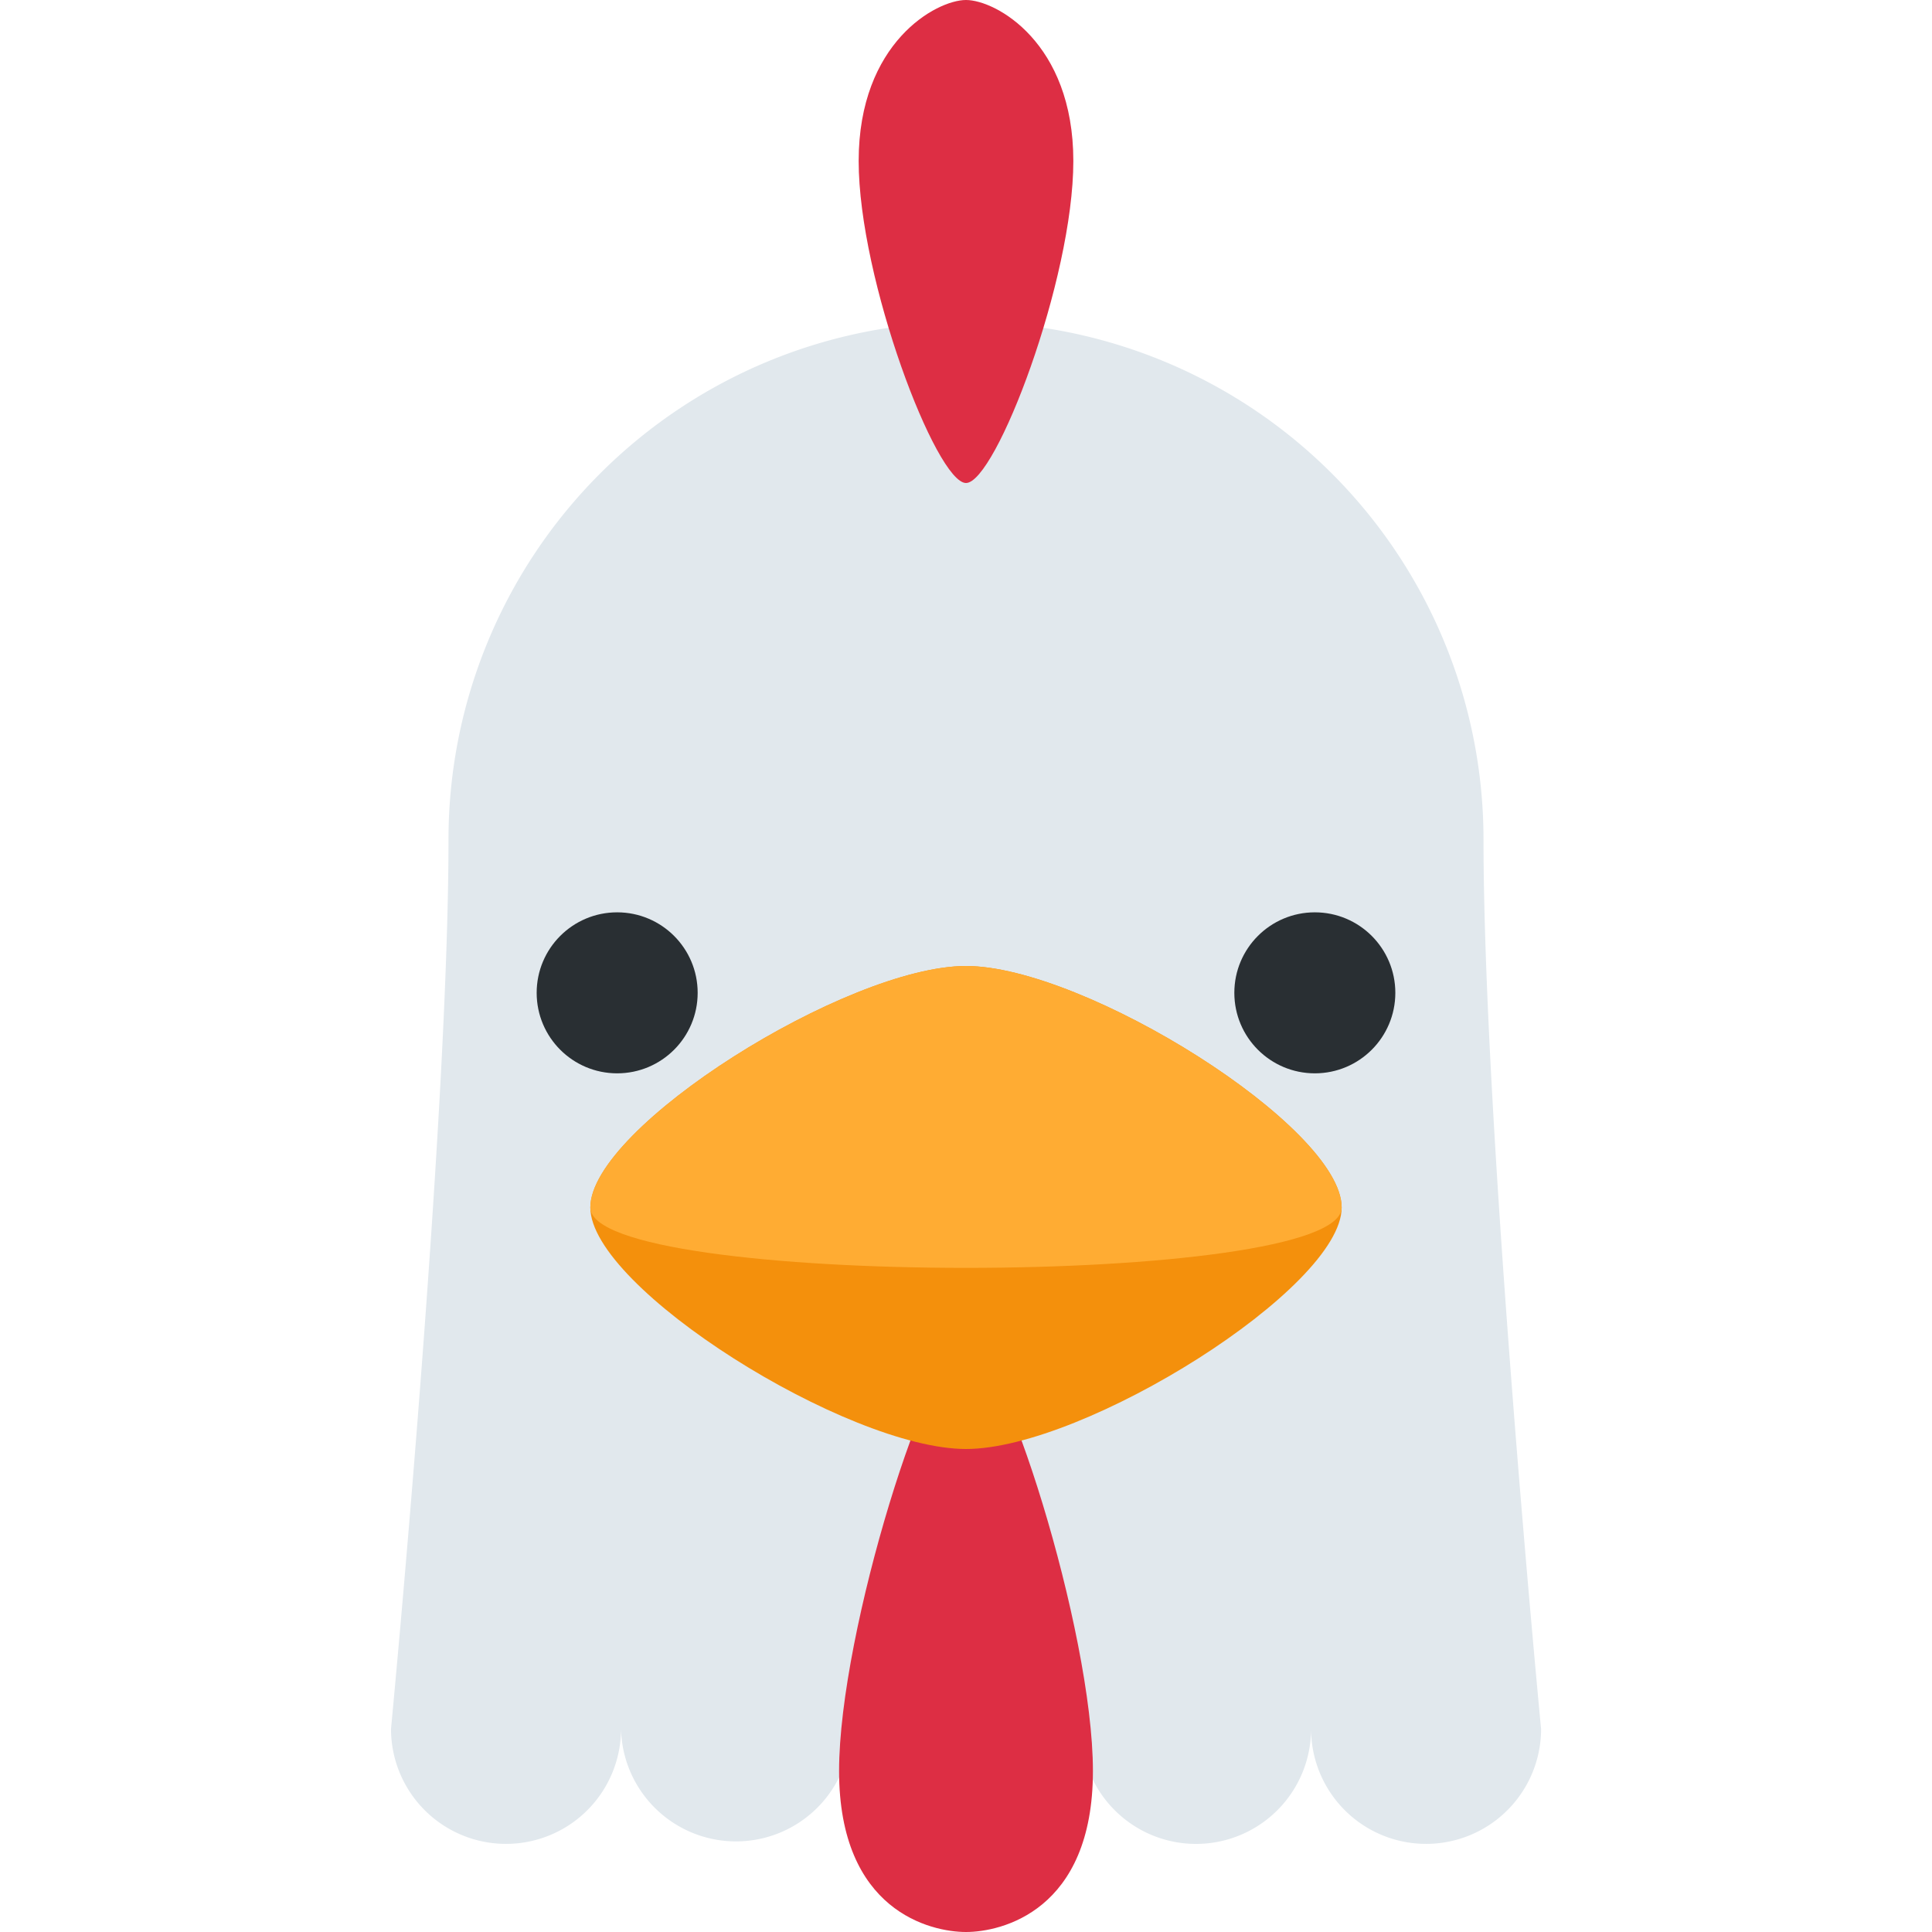 <svg xmlns="http://www.w3.org/2000/svg" viewBox="0 0 36 36">
	<ellipse cx="18" cy="32.215" rx="2.143" ry="2.143"  fill="#E1E8ED"/>
	<path d="M 27.643,15.643 c 0,5.357 1.071,16.572 1.073,16.572 a 2.143,2.143 0 01 -4.286,0 a 2.143,2.143 0 01 -4.287,0 h-4.286 a 2.143,2.143 0 01 -4.285,0 a 2.143,2.143 0 01 -4.286,0 s 1.071,-11.215 1.071,-16.572 a 9.643,9.643 0 01 19.286,0 Z" fill="#E1E8ED"/>
	<path d="M 20,3 c 0,2.209 -1.447,6 -2,6 c -0.552,0 -2,-3.791 -2,-6 s 1.448,-3 2,-3 c 0.553,0 2,0.791 2,3 Z"  fill="#DD2E44"/>
	<path d="M 15.635,33 c 0,-2.612 1.711,-8 2.365,-8 c 0.653,0 2.365,5.388 2.365,8 s -1.713,3 -2.365,3 c -0.654,0 -2.365,-0.388 -2.365,-3 Z"  fill="#DD2E44"/>
	<path d="M 25,22.5 c 0,1.5 -4.791,4.5 -7,4.5 s -7,-3 -7,-4.5 s 4.791,-4.5 7,-4.5 s 7,3 7,4.5 Z" fill="#F4900C"/>
	<path d="M 25,22.5 c 0,1.5 -14,1.5 -14,0 s 4.791,-4.5 7,-4.5 s 7,3 7,4.5 Z"  fill="#FFAC33"/>
	<circle fill="#292F33" cx="11.5" cy="18.5" r="1.5"/>
	<circle fill="#292F33" cx="24.5" cy="18.5" r="1.5"/>
</svg>
